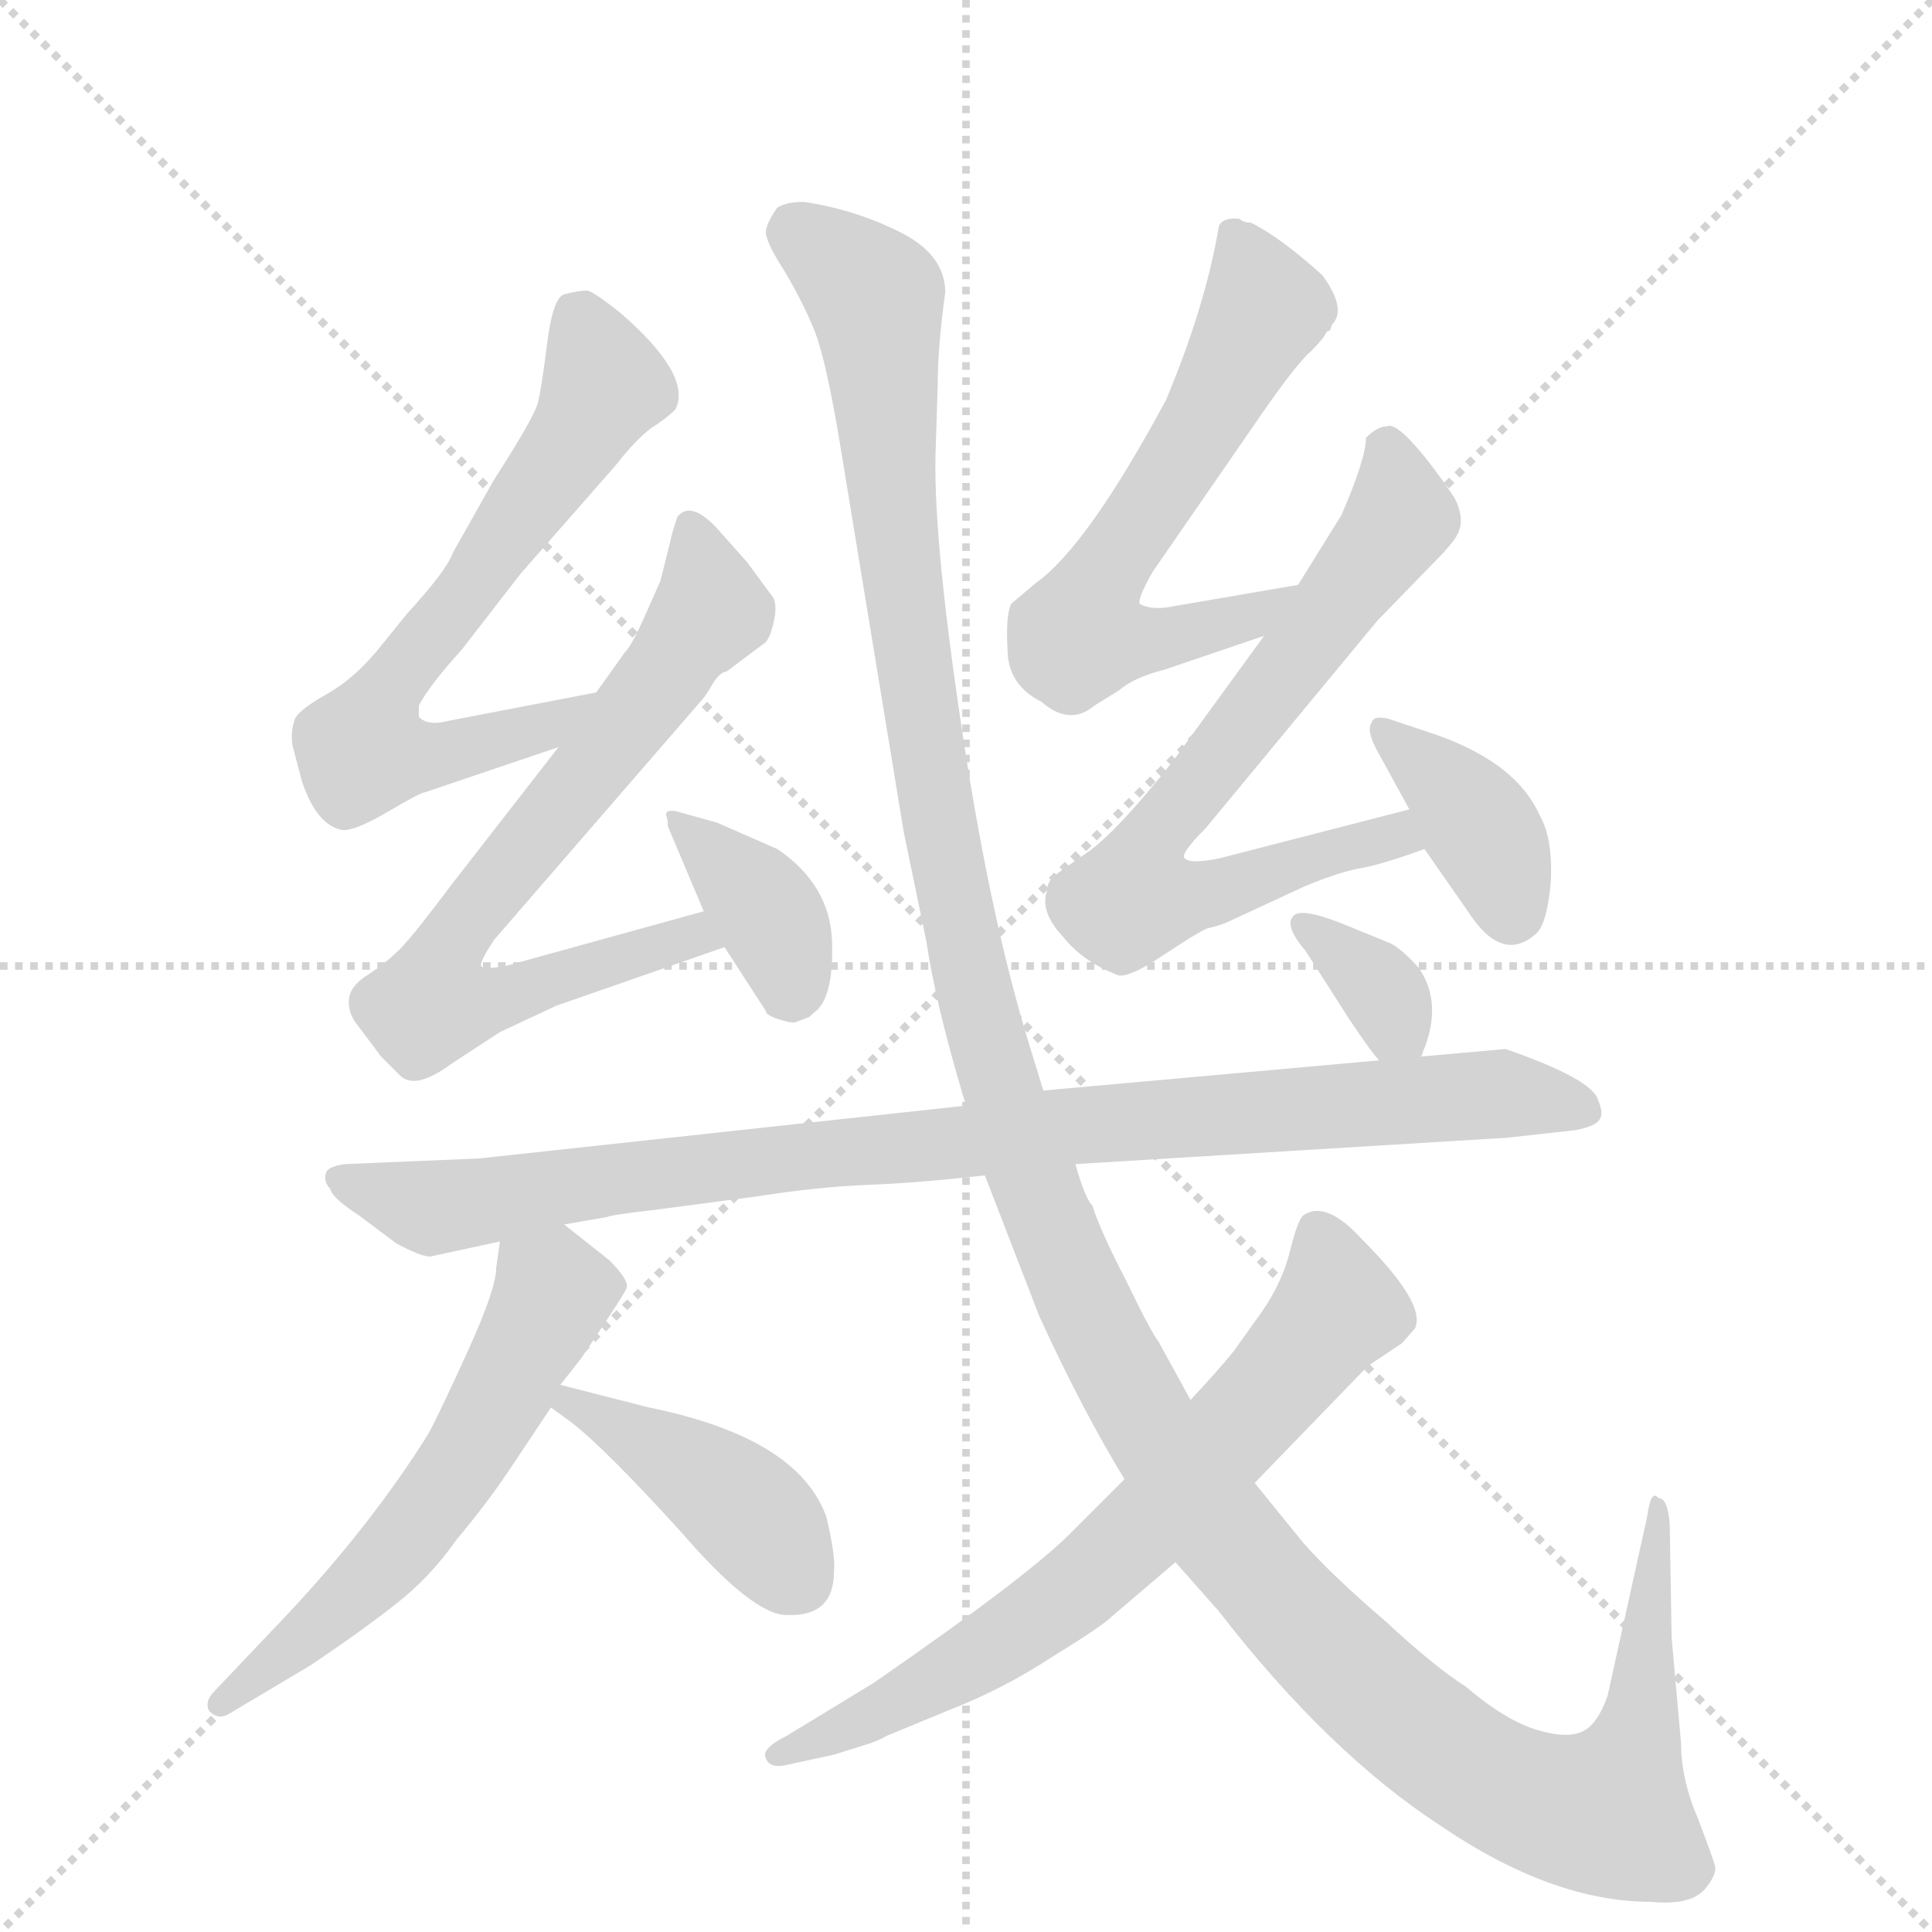 <svg version="1.1" viewBox="0 0 1024 1024" xmlns="http://www.w3.org/2000/svg">
  <g stroke="lightgray" stroke-dasharray="1,1" stroke-width="1" transform="scale(4, 4)">
    <line x1="0" y1="0" x2="256" y2="256"></line>
    <line x1="256" y1="0" x2="0" y2="256"></line>
    <line x1="128" y1="0" x2="128" y2="256"></line>
    <line x1="0" y1="128" x2="256" y2="128"></line>
  </g>
  <g transform="scale(1, -1) translate(0, -848)">
    <style type="text/css">
      
        @keyframes keyframes0 {
          from {
            stroke: blue;
            stroke-dashoffset: 652;
            stroke-width: 128;
          }
          68% {
            animation-timing-function: step-end;
            stroke: blue;
            stroke-dashoffset: 0;
            stroke-width: 128;
          }
          to {
            stroke: black;
            stroke-width: 1024;
          }
        }
        #make-me-a-hanzi-animation-0 {
          animation: keyframes0 0.781s both;
          animation-delay: 0s;
          animation-timing-function: linear;
        }
      
        @keyframes keyframes1 {
          from {
            stroke: blue;
            stroke-dashoffset: 707;
            stroke-width: 128;
          }
          70% {
            animation-timing-function: step-end;
            stroke: blue;
            stroke-dashoffset: 0;
            stroke-width: 128;
          }
          to {
            stroke: black;
            stroke-width: 1024;
          }
        }
        #make-me-a-hanzi-animation-1 {
          animation: keyframes1 0.825s both;
          animation-delay: 0.781s;
          animation-timing-function: linear;
        }
      
        @keyframes keyframes2 {
          from {
            stroke: blue;
            stroke-dashoffset: 372;
            stroke-width: 128;
          }
          55% {
            animation-timing-function: step-end;
            stroke: blue;
            stroke-dashoffset: 0;
            stroke-width: 128;
          }
          to {
            stroke: black;
            stroke-width: 1024;
          }
        }
        #make-me-a-hanzi-animation-2 {
          animation: keyframes2 0.553s both;
          animation-delay: 1.606s;
          animation-timing-function: linear;
        }
      
        @keyframes keyframes3 {
          from {
            stroke: blue;
            stroke-dashoffset: 610;
            stroke-width: 128;
          }
          67% {
            animation-timing-function: step-end;
            stroke: blue;
            stroke-dashoffset: 0;
            stroke-width: 128;
          }
          to {
            stroke: black;
            stroke-width: 1024;
          }
        }
        #make-me-a-hanzi-animation-3 {
          animation: keyframes3 0.746s both;
          animation-delay: 2.159s;
          animation-timing-function: linear;
        }
      
        @keyframes keyframes4 {
          from {
            stroke: blue;
            stroke-dashoffset: 690;
            stroke-width: 128;
          }
          69% {
            animation-timing-function: step-end;
            stroke: blue;
            stroke-dashoffset: 0;
            stroke-width: 128;
          }
          to {
            stroke: black;
            stroke-width: 1024;
          }
        }
        #make-me-a-hanzi-animation-4 {
          animation: keyframes4 0.812s both;
          animation-delay: 2.905s;
          animation-timing-function: linear;
        }
      
        @keyframes keyframes5 {
          from {
            stroke: blue;
            stroke-dashoffset: 376;
            stroke-width: 128;
          }
          55% {
            animation-timing-function: step-end;
            stroke: blue;
            stroke-dashoffset: 0;
            stroke-width: 128;
          }
          to {
            stroke: black;
            stroke-width: 1024;
          }
        }
        #make-me-a-hanzi-animation-5 {
          animation: keyframes5 0.556s both;
          animation-delay: 3.717s;
          animation-timing-function: linear;
        }
      
        @keyframes keyframes6 {
          from {
            stroke: blue;
            stroke-dashoffset: 921;
            stroke-width: 128;
          }
          75% {
            animation-timing-function: step-end;
            stroke: blue;
            stroke-dashoffset: 0;
            stroke-width: 128;
          }
          to {
            stroke: black;
            stroke-width: 1024;
          }
        }
        #make-me-a-hanzi-animation-6 {
          animation: keyframes6 1s both;
          animation-delay: 4.273s;
          animation-timing-function: linear;
        }
      
        @keyframes keyframes7 {
          from {
            stroke: blue;
            stroke-dashoffset: 569;
            stroke-width: 128;
          }
          65% {
            animation-timing-function: step-end;
            stroke: blue;
            stroke-dashoffset: 0;
            stroke-width: 128;
          }
          to {
            stroke: black;
            stroke-width: 1024;
          }
        }
        #make-me-a-hanzi-animation-7 {
          animation: keyframes7 0.713s both;
          animation-delay: 5.272s;
          animation-timing-function: linear;
        }
      
        @keyframes keyframes8 {
          from {
            stroke: blue;
            stroke-dashoffset: 411;
            stroke-width: 128;
          }
          57% {
            animation-timing-function: step-end;
            stroke: blue;
            stroke-dashoffset: 0;
            stroke-width: 128;
          }
          to {
            stroke: black;
            stroke-width: 1024;
          }
        }
        #make-me-a-hanzi-animation-8 {
          animation: keyframes8 0.584s both;
          animation-delay: 5.985s;
          animation-timing-function: linear;
        }
      
        @keyframes keyframes9 {
          from {
            stroke: blue;
            stroke-dashoffset: 1421;
            stroke-width: 128;
          }
          82% {
            animation-timing-function: step-end;
            stroke: blue;
            stroke-dashoffset: 0;
            stroke-width: 128;
          }
          to {
            stroke: black;
            stroke-width: 1024;
          }
        }
        #make-me-a-hanzi-animation-9 {
          animation: keyframes9 1.406s both;
          animation-delay: 6.57s;
          animation-timing-function: linear;
        }
      
        @keyframes keyframes10 {
          from {
            stroke: blue;
            stroke-dashoffset: 684;
            stroke-width: 128;
          }
          69% {
            animation-timing-function: step-end;
            stroke: blue;
            stroke-dashoffset: 0;
            stroke-width: 128;
          }
          to {
            stroke: black;
            stroke-width: 1024;
          }
        }
        #make-me-a-hanzi-animation-10 {
          animation: keyframes10 0.807s both;
          animation-delay: 7.976s;
          animation-timing-function: linear;
        }
      
        @keyframes keyframes11 {
          from {
            stroke: blue;
            stroke-dashoffset: 344;
            stroke-width: 128;
          }
          53% {
            animation-timing-function: step-end;
            stroke: blue;
            stroke-dashoffset: 0;
            stroke-width: 128;
          }
          to {
            stroke: black;
            stroke-width: 1024;
          }
        }
        #make-me-a-hanzi-animation-11 {
          animation: keyframes11 0.53s both;
          animation-delay: 8.783s;
          animation-timing-function: linear;
        }
      
    </style>
    
      <path d="M 222 468 L 222 474 Q 227 484 245 504 L 276 544 L 326 601 Q 337 615 345 621 Q 353 626 358 631 Q 367 649 329 682 Q 314 694 311 694 Q 307 694 299 692 Q 293 690 290 666 Q 287 642 285 634 Q 282 625 262 594 L 240 555 Q 237 546 216 523 L 203 507 Q 189 489 173 480 Q 157 471 156 466 Q 154 460 155 453 L 160 434 Q 168 410 182 408 Q 189 408 206 418 Q 223 428 225 428 L 296 452 C 324 462 345 487 316 481 L 238 466 Q 227 463 222 468 Z" fill="lightgray"></path>
    
      <path d="M 296 452 L 240 380 Q 219 352 212 345 Q 205 338 196 332 Q 186 326 185 319 Q 184 311 190 304 L 202 288 L 212 278 Q 220 270 239 284 L 265 301 L 295 315 L 384 346 C 412 356 402 373 373 365 L 268 336 Q 256 334 255 336 Q 254 338 262 350 L 372 477 Q 374 479 378 486 Q 382 492 385 492 L 405 507 Q 408 509 410 518 Q 412 526 410 531 L 396 550 L 380 568 Q 366 583 359 574 Q 356 565 355 560 L 350 540 L 342 522 Q 335 506 331 502 L 316 481 L 296 452 Z" fill="lightgray"></path>
    
      <path d="M 384 346 L 406 312 Q 406 310 412 308 Q 418 306 421 306 L 429 309 L 431 311 Q 442 318 441 349 Q 440 379 412 398 L 380 412 L 362 417 Q 353 420 353 416 Q 354 414 354 410 L 373 365 L 384 346 Z" fill="lightgray"></path>
    
      <path d="M 688 538 L 618 526 Q 609 525 604 528 Q 603 531 611 545 L 669 629 Q 687 655 695 662 Q 702 669 703 672 L 705 673 L 706 676 Q 714 684 701 702 Q 679 722 663 730 Q 659 730 657 732 Q 648 733 646 728 Q 639 686 618 636 Q 576 558 549 539 L 536 528 Q 533 522 534 504 Q 534 485 552 476 Q 567 463 580 474 L 593 482 Q 601 489 617 493 L 670 511 C 698 521 718 543 688 538 Z" fill="lightgray"></path>
    
      <path d="M 724 616 Q 724 605 711 575 L 688 538 L 670 511 L 622 445 Q 592 407 576 396 Q 560 385 558 383 Q 555 380 555 376 Q 551 365 563 352 Q 574 338 593 331 Q 599 330 617 342 Q 635 354 640 356 Q 645 357 650 359 L 691 378 Q 710 386 722 388 Q 733 390 755 398 C 783 408 776 426 747 419 L 646 393 Q 631 390 628 393 Q 625 395 639 409 L 730 519 L 765 555 Q 772 563 772 564 Q 777 572 771 584 Q 759 602 749 613 Q 739 624 735 622 Q 730 622 724 616 Z" fill="lightgray"></path>
    
      <path d="M 755 398 L 778 365 Q 796 337 814 353 Q 820 358 822 381 Q 823 404 816 416 Q 803 445 757 460 L 736 467 Q 728 469 727 465 Q 724 461 730 450 L 747 419 L 755 398 Z" fill="lightgray"></path>
    
      <path d="M 512 262 L 254 234 L 183 231 Q 175 230 173 227 Q 171 222 175 218 Q 176 213 190 204 L 210 189 Q 223 182 228 182 L 265 190 L 299 199 L 322 203 Q 323 204 349 207 L 402 214 Q 434 219 460 220 Q 486 221 522 225 L 570 231 L 799 245 L 835 249 Q 846 251 848 255 Q 850 258 847 265 Q 844 276 798 292 L 753 288 L 731 286 L 553 270 L 512 262 Z" fill="lightgray"></path>
    
      <path d="M 265 190 L 263 176 Q 263 165 248 132 Q 233 99 227 88 Q 197 40 152 -8 L 114 -48 Q 108 -54 111 -59 Q 116 -64 122 -60 L 164 -35 Q 191 -17 210 -2 Q 228 12 242 32 Q 258 51 270 69 L 292 102 L 297 114 L 308 128 L 322 149 Q 330 161 332 165 Q 334 169 323 180 L 299 199 C 275 218 269 220 265 190 Z" fill="lightgray"></path>
    
      <path d="M 292 102 L 303 94 Q 321 80 361 36 Q 399 -8 417 -8 Q 442 -9 442 15 Q 443 23 438 44 Q 423 86 344 102 L 297 114 C 268 121 268 120 292 102 Z" fill="lightgray"></path>
    
      <path d="M 496 612 L 497 644 Q 497 664 501 693 Q 501 713 477 725 Q 453 737 426 741 Q 417 741 412 738 Q 407 731 406 726 Q 405 721 416 704 Q 426 687 432 672 Q 438 656 445 614 L 479 407 L 491 349 Q 496 315 512 262 L 522 225 L 551 150 Q 574 100 596 64 L 623 20 L 646 -6 Q 704 -81 764 -120 Q 823 -160 875 -160 Q 895 -162 903 -154 Q 910 -146 909 -141 Q 908 -137 900 -116 Q 891 -95 891 -76 L 886 -20 L 885 40 Q 884 54 879 54 Q 875 59 873 44 L 852 -51 Q 847 -65 840 -69 Q 832 -74 815 -69 Q 798 -64 777 -46 Q 761 -36 734 -11 Q 706 13 691 30 L 665 62 L 631 106 L 614 137 Q 610 142 597 169 Q 583 196 579 209 Q 575 213 570 231 L 553 270 L 545 296 Q 524 365 509 467 Q 494 568 496 612 Z" fill="lightgray"></path>
    
      <path d="M 596 64 L 569 37 Q 547 14 463 -44 L 417 -72 Q 403 -79 406 -84 Q 408 -90 419 -87 L 442 -82 L 458 -77 Q 465 -75 470 -72 L 504 -58 Q 532 -47 558 -30 Q 584 -14 589 -9 L 623 20 L 665 62 L 725 124 L 743 136 L 750 144 Q 756 157 722 191 Q 703 212 691 204 Q 688 202 684 186 Q 680 169 669 153 L 654 132 Q 646 122 631 106 L 596 64 Z" fill="lightgray"></path>
    
      <path d="M 753 288 Q 754 289 754 290 Q 765 316 752 335 Q 743 345 737 348 L 715 357 Q 691 367 686 363 Q 680 358 692 344 L 715 308 Q 727 290 731 286 C 745 270 745 270 753 288 Z" fill="lightgray"></path>
    
    
      <clipPath id="make-me-a-hanzi-clip-0">
        <path d="M 222 468 L 222 474 Q 227 484 245 504 L 276 544 L 326 601 Q 337 615 345 621 Q 353 626 358 631 Q 367 649 329 682 Q 314 694 311 694 Q 307 694 299 692 Q 293 690 290 666 Q 287 642 285 634 Q 282 625 262 594 L 240 555 Q 237 546 216 523 L 203 507 Q 189 489 173 480 Q 157 471 156 466 Q 154 460 155 453 L 160 434 Q 168 410 182 408 Q 189 408 206 418 Q 223 428 225 428 L 296 452 C 324 462 345 487 316 481 L 238 466 Q 227 463 222 468 Z"></path>
      </clipPath>
      <path clip-path="url(#make-me-a-hanzi-clip-0)" d="M 307 681 L 319 641 L 311 624 L 211 491 L 192 450 L 227 447 L 256 453 L 290 463 L 308 479" fill="none" id="make-me-a-hanzi-animation-0" stroke-dasharray="524 1048" stroke-linecap="round"></path>
    
      <clipPath id="make-me-a-hanzi-clip-1">
        <path d="M 296 452 L 240 380 Q 219 352 212 345 Q 205 338 196 332 Q 186 326 185 319 Q 184 311 190 304 L 202 288 L 212 278 Q 220 270 239 284 L 265 301 L 295 315 L 384 346 C 412 356 402 373 373 365 L 268 336 Q 256 334 255 336 Q 254 338 262 350 L 372 477 Q 374 479 378 486 Q 382 492 385 492 L 405 507 Q 408 509 410 518 Q 412 526 410 531 L 396 550 L 380 568 Q 366 583 359 574 Q 356 565 355 560 L 350 540 L 342 522 Q 335 506 331 502 L 316 481 L 296 452 Z"></path>
      </clipPath>
      <path clip-path="url(#make-me-a-hanzi-clip-1)" d="M 367 564 L 376 523 L 247 362 L 229 316 L 274 321 L 367 353 L 375 347" fill="none" id="make-me-a-hanzi-animation-1" stroke-dasharray="579 1158" stroke-linecap="round"></path>
    
      <clipPath id="make-me-a-hanzi-clip-2">
        <path d="M 384 346 L 406 312 Q 406 310 412 308 Q 418 306 421 306 L 429 309 L 431 311 Q 442 318 441 349 Q 440 379 412 398 L 380 412 L 362 417 Q 353 420 353 416 Q 354 414 354 410 L 373 365 L 384 346 Z"></path>
      </clipPath>
      <path clip-path="url(#make-me-a-hanzi-clip-2)" d="M 358 414 L 406 365 L 421 320" fill="none" id="make-me-a-hanzi-animation-2" stroke-dasharray="244 488" stroke-linecap="round"></path>
    
      <clipPath id="make-me-a-hanzi-clip-3">
        <path d="M 688 538 L 618 526 Q 609 525 604 528 Q 603 531 611 545 L 669 629 Q 687 655 695 662 Q 702 669 703 672 L 705 673 L 706 676 Q 714 684 701 702 Q 679 722 663 730 Q 659 730 657 732 Q 648 733 646 728 Q 639 686 618 636 Q 576 558 549 539 L 536 528 Q 533 522 534 504 Q 534 485 552 476 Q 567 463 580 474 L 593 482 Q 601 489 617 493 L 670 511 C 698 521 718 543 688 538 Z"></path>
      </clipPath>
      <path clip-path="url(#make-me-a-hanzi-clip-3)" d="M 655 720 L 670 685 L 638 624 L 584 543 L 572 511 L 619 509 L 660 520 L 681 536" fill="none" id="make-me-a-hanzi-animation-3" stroke-dasharray="482 964" stroke-linecap="round"></path>
    
      <clipPath id="make-me-a-hanzi-clip-4">
        <path d="M 724 616 Q 724 605 711 575 L 688 538 L 670 511 L 622 445 Q 592 407 576 396 Q 560 385 558 383 Q 555 380 555 376 Q 551 365 563 352 Q 574 338 593 331 Q 599 330 617 342 Q 635 354 640 356 Q 645 357 650 359 L 691 378 Q 710 386 722 388 Q 733 390 755 398 C 783 408 776 426 747 419 L 646 393 Q 631 390 628 393 Q 625 395 639 409 L 730 519 L 765 555 Q 772 563 772 564 Q 777 572 771 584 Q 759 602 749 613 Q 739 624 735 622 Q 730 622 724 616 Z"></path>
      </clipPath>
      <path clip-path="url(#make-me-a-hanzi-clip-4)" d="M 735 610 L 740 571 L 618 414 L 601 372 L 650 376 L 728 403 L 747 401" fill="none" id="make-me-a-hanzi-animation-4" stroke-dasharray="562 1124" stroke-linecap="round"></path>
    
      <clipPath id="make-me-a-hanzi-clip-5">
        <path d="M 755 398 L 778 365 Q 796 337 814 353 Q 820 358 822 381 Q 823 404 816 416 Q 803 445 757 460 L 736 467 Q 728 469 727 465 Q 724 461 730 450 L 747 419 L 755 398 Z"></path>
      </clipPath>
      <path clip-path="url(#make-me-a-hanzi-clip-5)" d="M 733 458 L 778 419 L 792 396 L 801 364" fill="none" id="make-me-a-hanzi-animation-5" stroke-dasharray="248 496" stroke-linecap="round"></path>
    
      <clipPath id="make-me-a-hanzi-clip-6">
        <path d="M 512 262 L 254 234 L 183 231 Q 175 230 173 227 Q 171 222 175 218 Q 176 213 190 204 L 210 189 Q 223 182 228 182 L 265 190 L 299 199 L 322 203 Q 323 204 349 207 L 402 214 Q 434 219 460 220 Q 486 221 522 225 L 570 231 L 799 245 L 835 249 Q 846 251 848 255 Q 850 258 847 265 Q 844 276 798 292 L 753 288 L 731 286 L 553 270 L 512 262 Z"></path>
      </clipPath>
      <path clip-path="url(#make-me-a-hanzi-clip-6)" d="M 180 224 L 226 208 L 576 252 L 801 269 L 838 259" fill="none" id="make-me-a-hanzi-animation-6" stroke-dasharray="793 1586" stroke-linecap="round"></path>
    
      <clipPath id="make-me-a-hanzi-clip-7">
        <path d="M 265 190 L 263 176 Q 263 165 248 132 Q 233 99 227 88 Q 197 40 152 -8 L 114 -48 Q 108 -54 111 -59 Q 116 -64 122 -60 L 164 -35 Q 191 -17 210 -2 Q 228 12 242 32 Q 258 51 270 69 L 292 102 L 297 114 L 308 128 L 322 149 Q 330 161 332 165 Q 334 169 323 180 L 299 199 C 275 218 269 220 265 190 Z"></path>
      </clipPath>
      <path clip-path="url(#make-me-a-hanzi-clip-7)" d="M 323 166 L 293 161 L 247 76 L 212 28 L 117 -55" fill="none" id="make-me-a-hanzi-animation-7" stroke-dasharray="441 882" stroke-linecap="round"></path>
    
      <clipPath id="make-me-a-hanzi-clip-8">
        <path d="M 292 102 L 303 94 Q 321 80 361 36 Q 399 -8 417 -8 Q 442 -9 442 15 Q 443 23 438 44 Q 423 86 344 102 L 297 114 C 268 121 268 120 292 102 Z"></path>
      </clipPath>
      <path clip-path="url(#make-me-a-hanzi-clip-8)" d="M 301 105 L 367 70 L 397 46 L 422 12" fill="none" id="make-me-a-hanzi-animation-8" stroke-dasharray="283 566" stroke-linecap="round"></path>
    
      <clipPath id="make-me-a-hanzi-clip-9">
        <path d="M 496 612 L 497 644 Q 497 664 501 693 Q 501 713 477 725 Q 453 737 426 741 Q 417 741 412 738 Q 407 731 406 726 Q 405 721 416 704 Q 426 687 432 672 Q 438 656 445 614 L 479 407 L 491 349 Q 496 315 512 262 L 522 225 L 551 150 Q 574 100 596 64 L 623 20 L 646 -6 Q 704 -81 764 -120 Q 823 -160 875 -160 Q 895 -162 903 -154 Q 910 -146 909 -141 Q 908 -137 900 -116 Q 891 -95 891 -76 L 886 -20 L 885 40 Q 884 54 879 54 Q 875 59 873 44 L 852 -51 Q 847 -65 840 -69 Q 832 -74 815 -69 Q 798 -64 777 -46 Q 761 -36 734 -11 Q 706 13 691 30 L 665 62 L 631 106 L 614 137 Q 610 142 597 169 Q 583 196 579 209 Q 575 213 570 231 L 553 270 L 545 296 Q 524 365 509 467 Q 494 568 496 612 Z"></path>
      </clipPath>
      <path clip-path="url(#make-me-a-hanzi-clip-9)" d="M 422 726 L 464 690 L 480 521 L 516 322 L 556 201 L 615 83 L 656 26 L 727 -49 L 790 -96 L 829 -111 L 851 -112 L 864 -85 L 880 46" fill="none" id="make-me-a-hanzi-animation-9" stroke-dasharray="1293 2586" stroke-linecap="round"></path>
    
      <clipPath id="make-me-a-hanzi-clip-10">
        <path d="M 596 64 L 569 37 Q 547 14 463 -44 L 417 -72 Q 403 -79 406 -84 Q 408 -90 419 -87 L 442 -82 L 458 -77 Q 465 -75 470 -72 L 504 -58 Q 532 -47 558 -30 Q 584 -14 589 -9 L 623 20 L 665 62 L 725 124 L 743 136 L 750 144 Q 756 157 722 191 Q 703 212 691 204 Q 688 202 684 186 Q 680 169 669 153 L 654 132 Q 646 122 631 106 L 596 64 Z"></path>
      </clipPath>
      <path clip-path="url(#make-me-a-hanzi-clip-10)" d="M 697 196 L 709 155 L 580 13 L 492 -45 L 413 -83" fill="none" id="make-me-a-hanzi-animation-10" stroke-dasharray="556 1112" stroke-linecap="round"></path>
    
      <clipPath id="make-me-a-hanzi-clip-11">
        <path d="M 753 288 Q 754 289 754 290 Q 765 316 752 335 Q 743 345 737 348 L 715 357 Q 691 367 686 363 Q 680 358 692 344 L 715 308 Q 727 290 731 286 C 745 270 745 270 753 288 Z"></path>
      </clipPath>
      <path clip-path="url(#make-me-a-hanzi-clip-11)" d="M 691 358 L 732 323 L 747 292" fill="none" id="make-me-a-hanzi-animation-11" stroke-dasharray="216 432" stroke-linecap="round"></path>
    
  </g>
</svg>